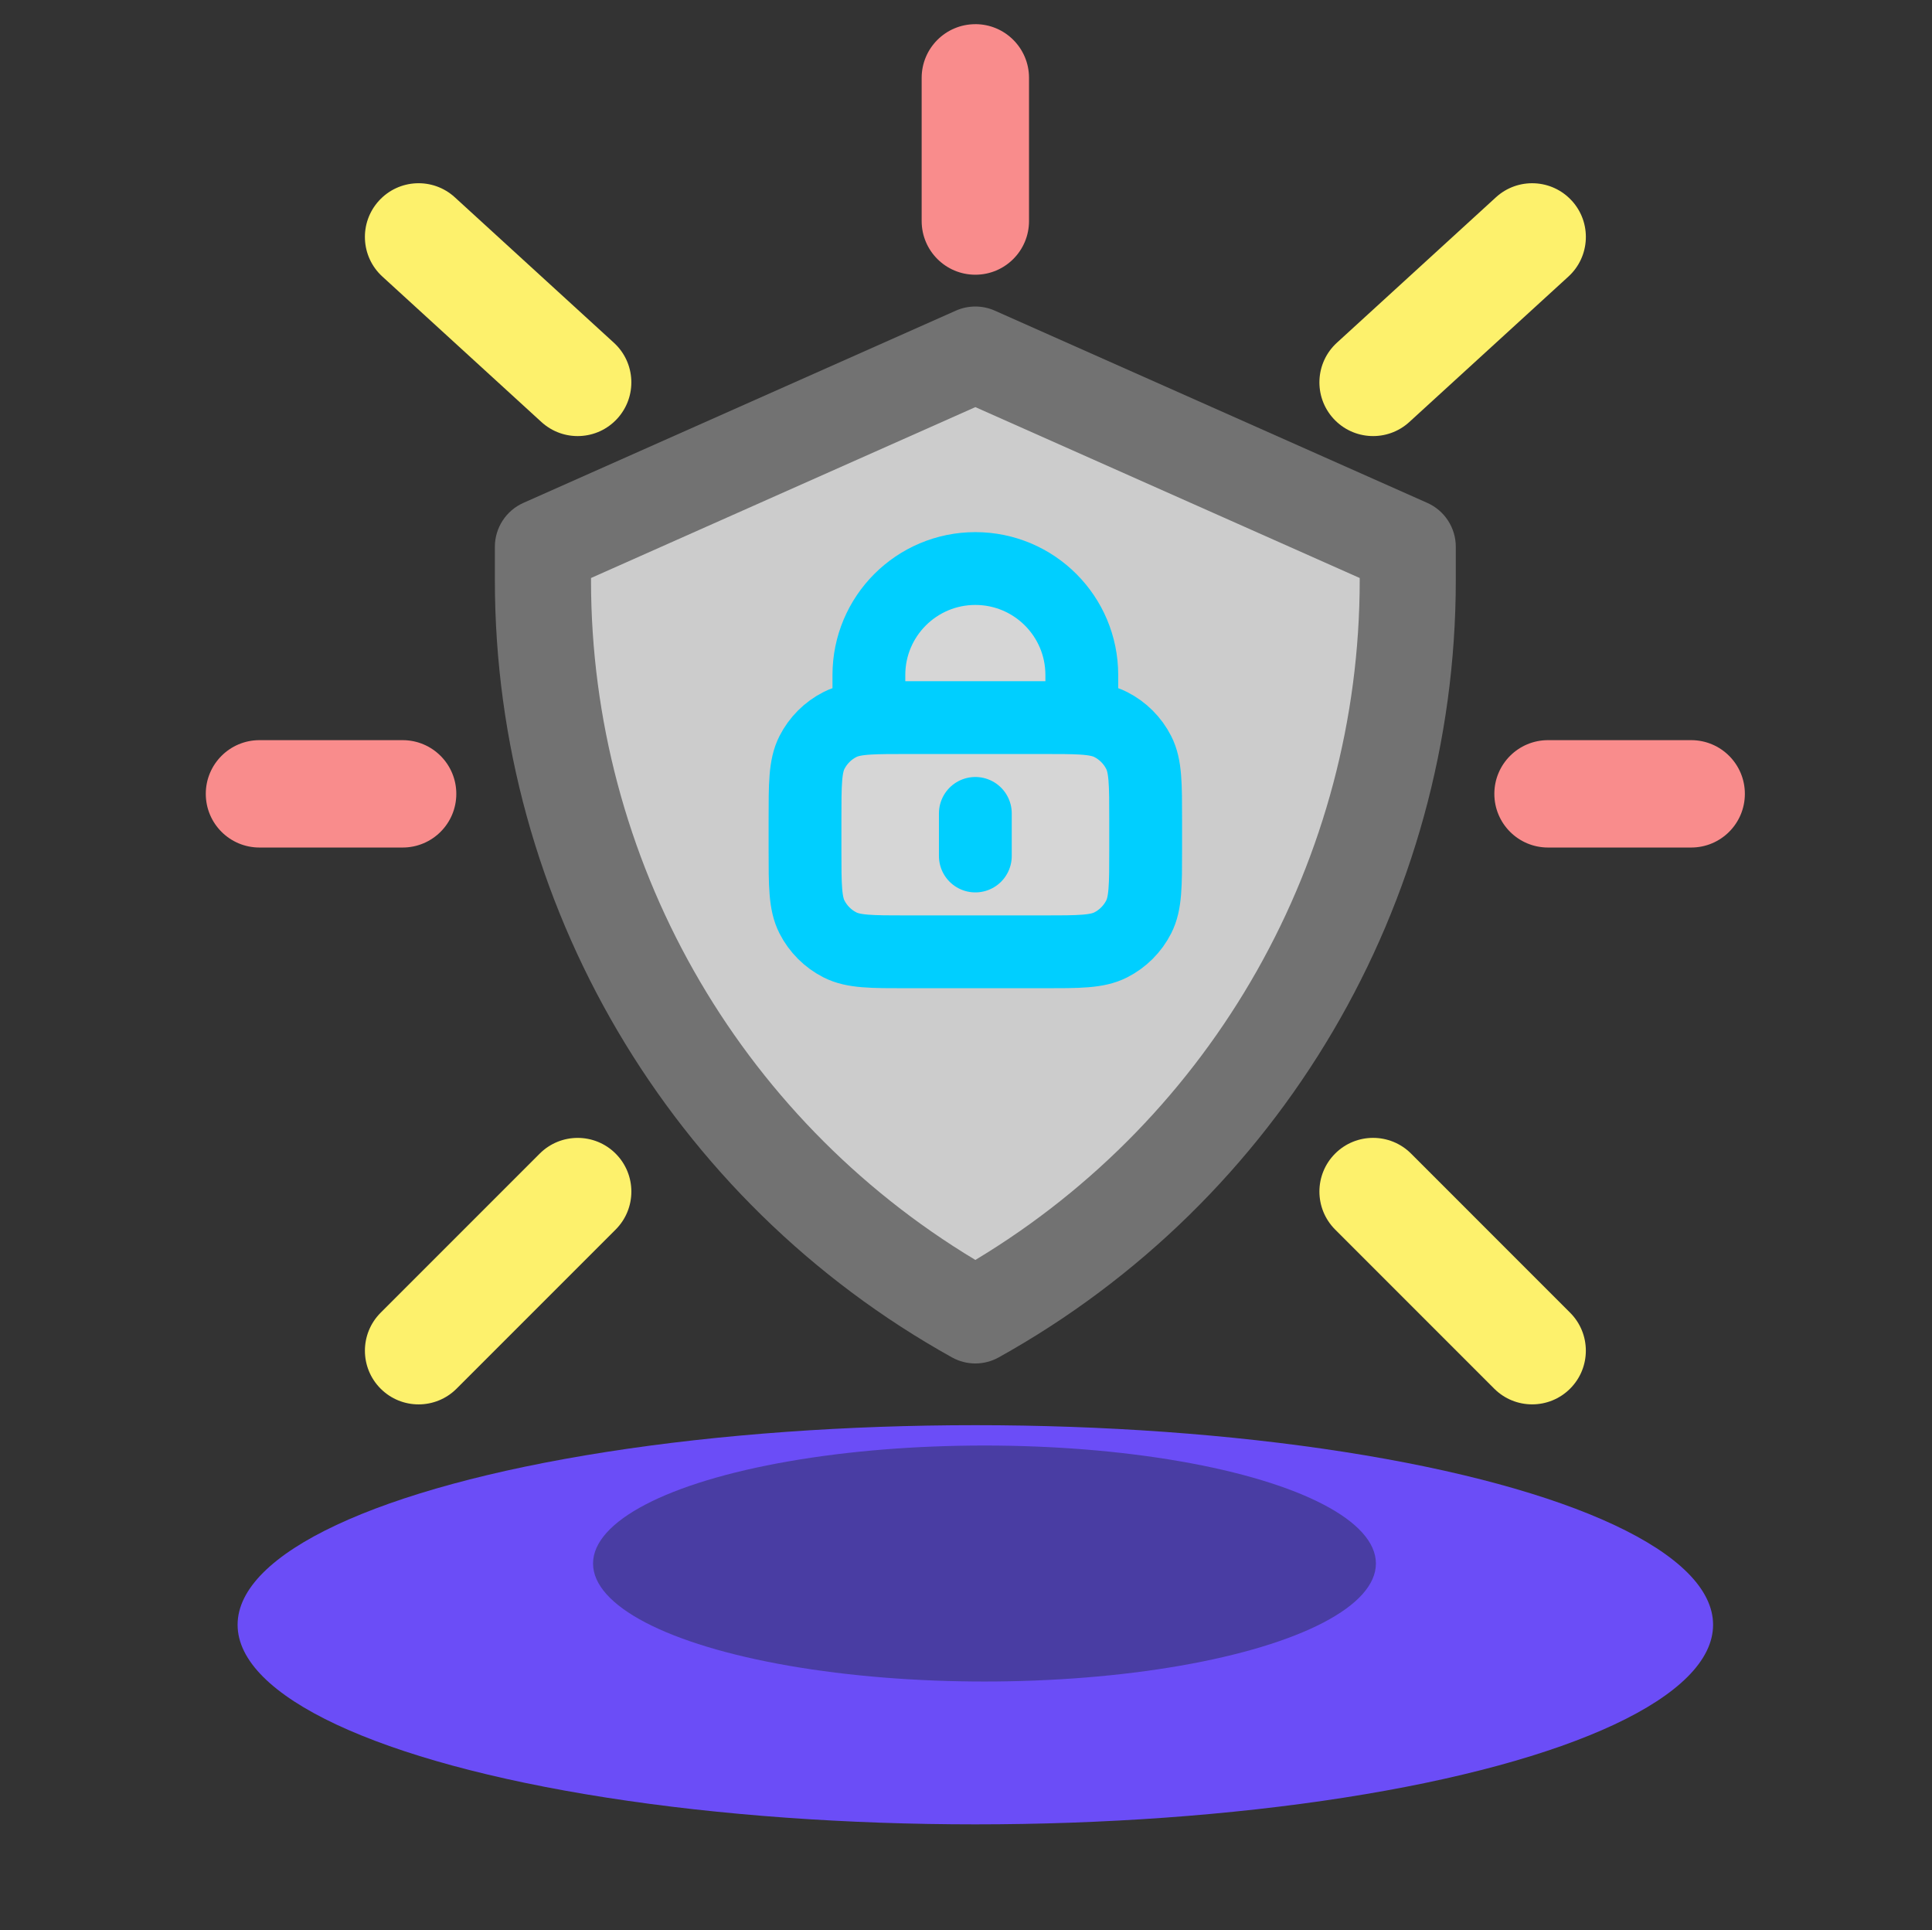 <?xml version="1.0" encoding="UTF-8"?>
<svg id="Layer_11" data-name="Layer 11" xmlns="http://www.w3.org/2000/svg" viewBox="0 0 769.48 768.69">
  <rect x="0" y="0" width="769.48" height="768.69" fill="#333333" stroke="none"/>
  <defs>
    <style>
      .cls-1 {
        fill: #fdf16c;
      }

      .cls-1, .cls-2, .cls-3, .cls-4, .cls-5, .cls-6 {
        stroke-width: 0px;
      }

      .cls-2 {
        fill: #6b4df7;
      }

      .cls-3 {
        fill: #727272;
      }

      .cls-4 {
        fill: #493da3;
      }

      .cls-5 {
        fill: #f98c8c;
        fill-rule: evenodd;
      }

      .cls-7 {
        fill: #d6d6d6;
        stroke: #00cfff;
        stroke-linecap: round;
        stroke-linejoin: round;
        stroke-width: 29px;
      }

      .cls-6 {
        fill: #ccc;
      }
    </style>
  </defs>
  <path class="cls-5" d="m388.46,9.62c11.81,0,21.38,9.57,21.38,21.38v57.02c0,11.81-9.57,21.38-21.38,21.38s-21.38-9.57-21.38-21.38V31.01c0-11.81,9.57-21.38,21.38-21.38ZM81.96,316.12c0-11.81,9.57-21.38,21.38-21.38h57.02c11.81,0,21.38,9.57,21.38,21.38s-9.57,21.38-21.38,21.38h-57.02c-11.81,0-21.38-9.57-21.38-21.38Zm513.21,0c0-11.81,9.57-21.38,21.38-21.38h57.02c11.81,0,21.38,9.57,21.38,21.38s-9.57,21.38-21.38,21.38h-57.02c-11.81,0-21.38-9.57-21.38-21.38Z"/>
  <g>
    <path class="cls-1" d="m150.94,79.92c7.97-8.72,21.49-9.32,30.21-1.35l63.35,57.92c8.72,7.97,9.32,21.49,1.35,30.21-7.97,8.72-21.49,9.32-30.21,1.35l-63.35-57.92c-8.72-7.97-9.32-21.49-1.35-30.21Z"/>
    <path class="cls-1" d="m626.02,79.92c7.97,8.72,7.36,22.24-1.35,30.21l-63.36,57.92c-8.72,7.97-22.24,7.36-30.21-1.35-7.97-8.72-7.36-22.24,1.35-30.21l63.35-57.92c8.72-7.97,22.24-7.36,30.21,1.35Z"/>
    <path class="cls-1" d="m531.76,459.38c8.35-8.35,21.89-8.35,30.24,0l63.35,63.36c8.35,8.35,8.35,21.89,0,30.24-8.35,8.35-21.89,8.35-30.24,0l-63.35-63.36c-8.35-8.35-8.35-21.89,0-30.24Z"/>
    <path class="cls-1" d="m245.2,459.39c8.35,8.35,8.35,21.89,0,30.24l-63.36,63.36c-8.35,8.35-21.89,8.35-30.24,0-8.35-8.35-8.35-21.89,0-30.24l63.36-63.36c8.35-8.35,21.89-8.35,30.24,0Z"/>
  </g>
  <path class="cls-6" d="m222.46,213.18s160-71.33,162.67-71.33,169.33,68.67,169.33,68.67l-33.33,184.67-120.89,128-154.44-144.67-23.33-165.33Z"/>
  <path class="cls-3" d="m568.45,200.25l-172.22-76.54c-4.95-2.2-10.59-2.2-15.54,0l-172.22,76.54c-6.91,3.07-11.37,9.93-11.37,17.49v13.39c.04,128.54,69.73,246.97,182.08,309.42,5.77,3.2,12.79,3.2,18.56,0,112.35-62.45,182.04-180.88,182.08-309.42v-13.39c0-7.56-4.45-14.42-11.37-17.49Zm-26.9,30.88c-.03,110.81-58.13,213.49-153.08,270.6-94.96-57.1-153.05-159.79-153.08-270.6v-.96l153.08-68.05,153.08,68.05v.96Z"/>
  <ellipse class="cls-2" cx="388.46" cy="647.01" rx="293.83" ry="79.48"/>
  <path class="cls-7" d="m388.46,323.91v16.96m-42.4-54.87c4-.24,8.93-.24,15.26-.24h54.27c6.34,0,11.27,0,15.26.24m-84.79,0c-4.99.3-8.53.99-11.55,2.53-4.79,2.44-8.68,6.33-11.12,11.12-2.77,5.44-2.77,12.56-2.77,26.81v11.87c0,14.25,0,21.37,2.77,26.81,2.44,4.79,6.33,8.68,11.12,11.12,5.44,2.77,12.56,2.77,26.81,2.77h54.27c14.25,0,21.37,0,26.81-2.77,4.79-2.44,8.68-6.33,11.12-11.12,2.77-5.44,2.77-12.56,2.77-26.81v-11.87c0-14.25,0-21.37-2.77-26.81-2.44-4.79-6.33-8.68-11.12-11.12-3.02-1.54-6.56-2.22-11.55-2.53m-84.79,0v-17.2c0-23.41,18.98-42.4,42.4-42.4s42.4,18.98,42.4,42.4v17.2"/>
  <ellipse class="cls-4" cx="392.1" cy="622.62" rx="155.9" ry="46.99"/>
</svg>